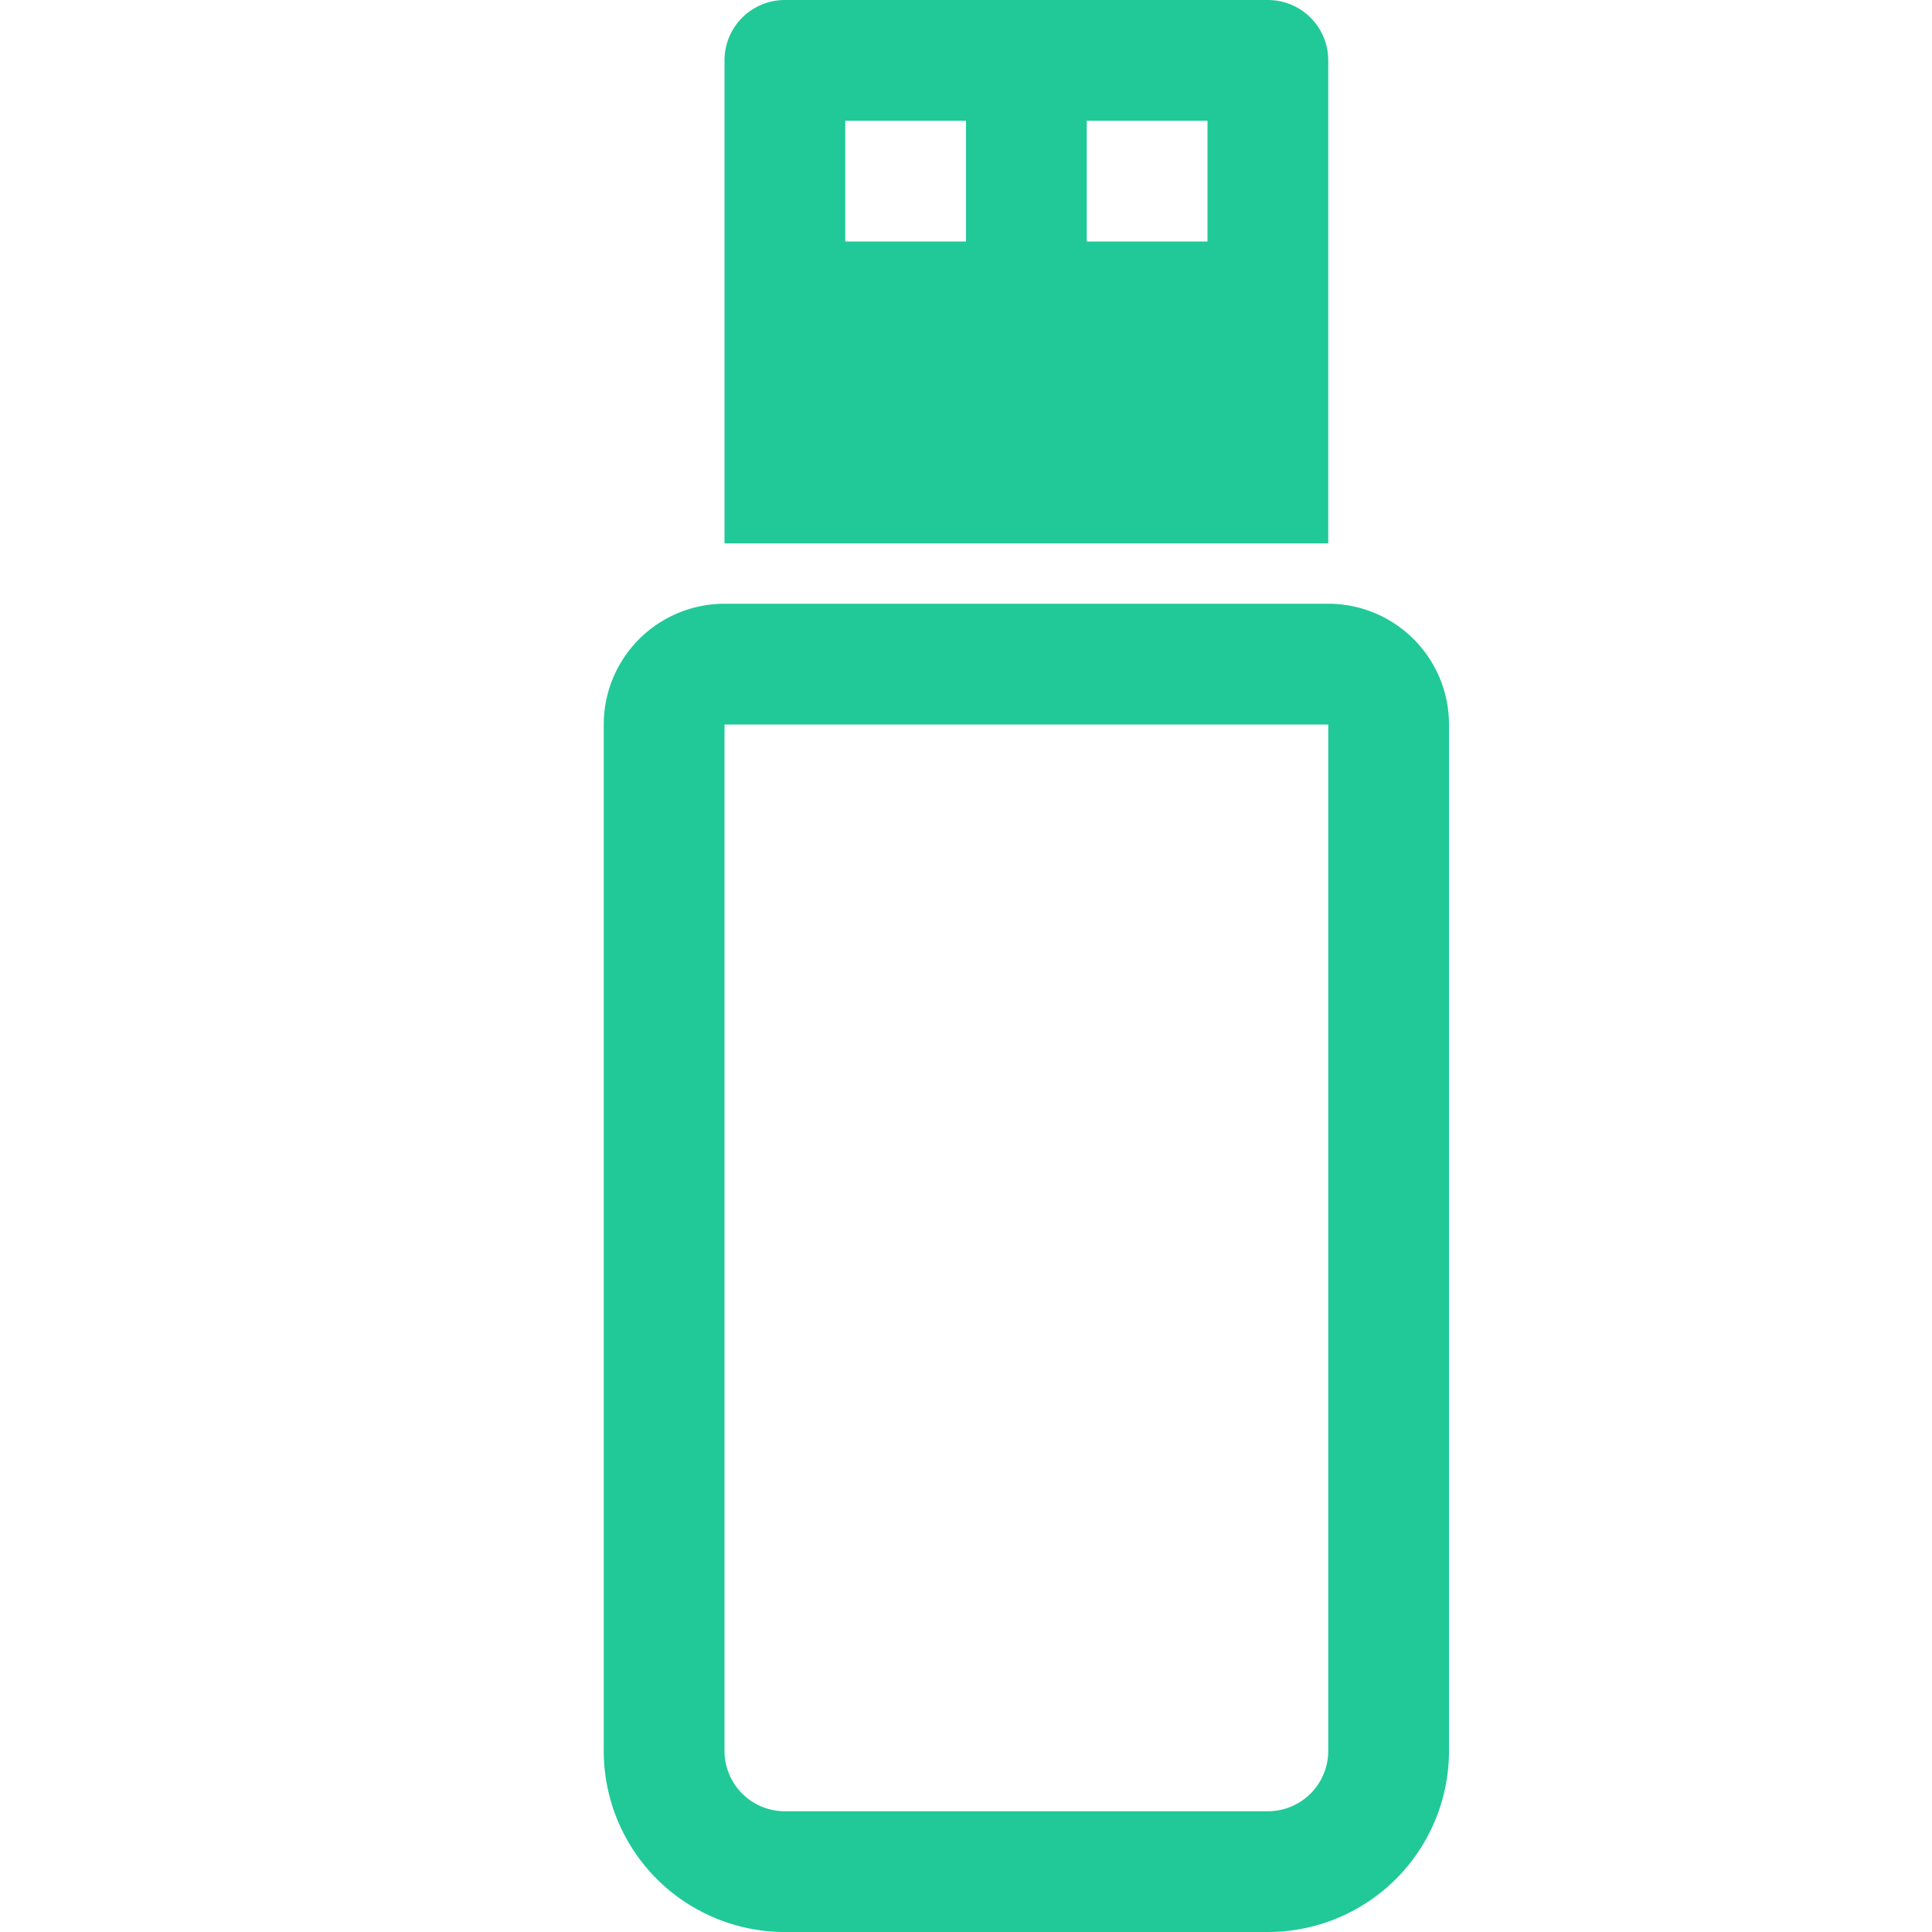 <svg xmlns="http://www.w3.org/2000/svg" width="16" height="16" fill="#20c997" class="bi bi-usb-drive" viewBox="0 0 16 16">
  <path d="M6 .5a.5.5 0 0 1 .5-.5h4a.5.5 0 0 1 .5.5v4H6zM7 1v1h1V1zm2 0v1h1V1zM6 5a1 1 0 0 0-1 1v8.5A1.5 1.5 0 0 0 6.5 16h4a1.5 1.5 0 0 0 1.5-1.5V6a1 1 0 0 0-1-1zm0 1h5v8.5a.5.5 0 0 1-.5.5h-4a.5.5 0 0 1-.5-.5z"/>
</svg>